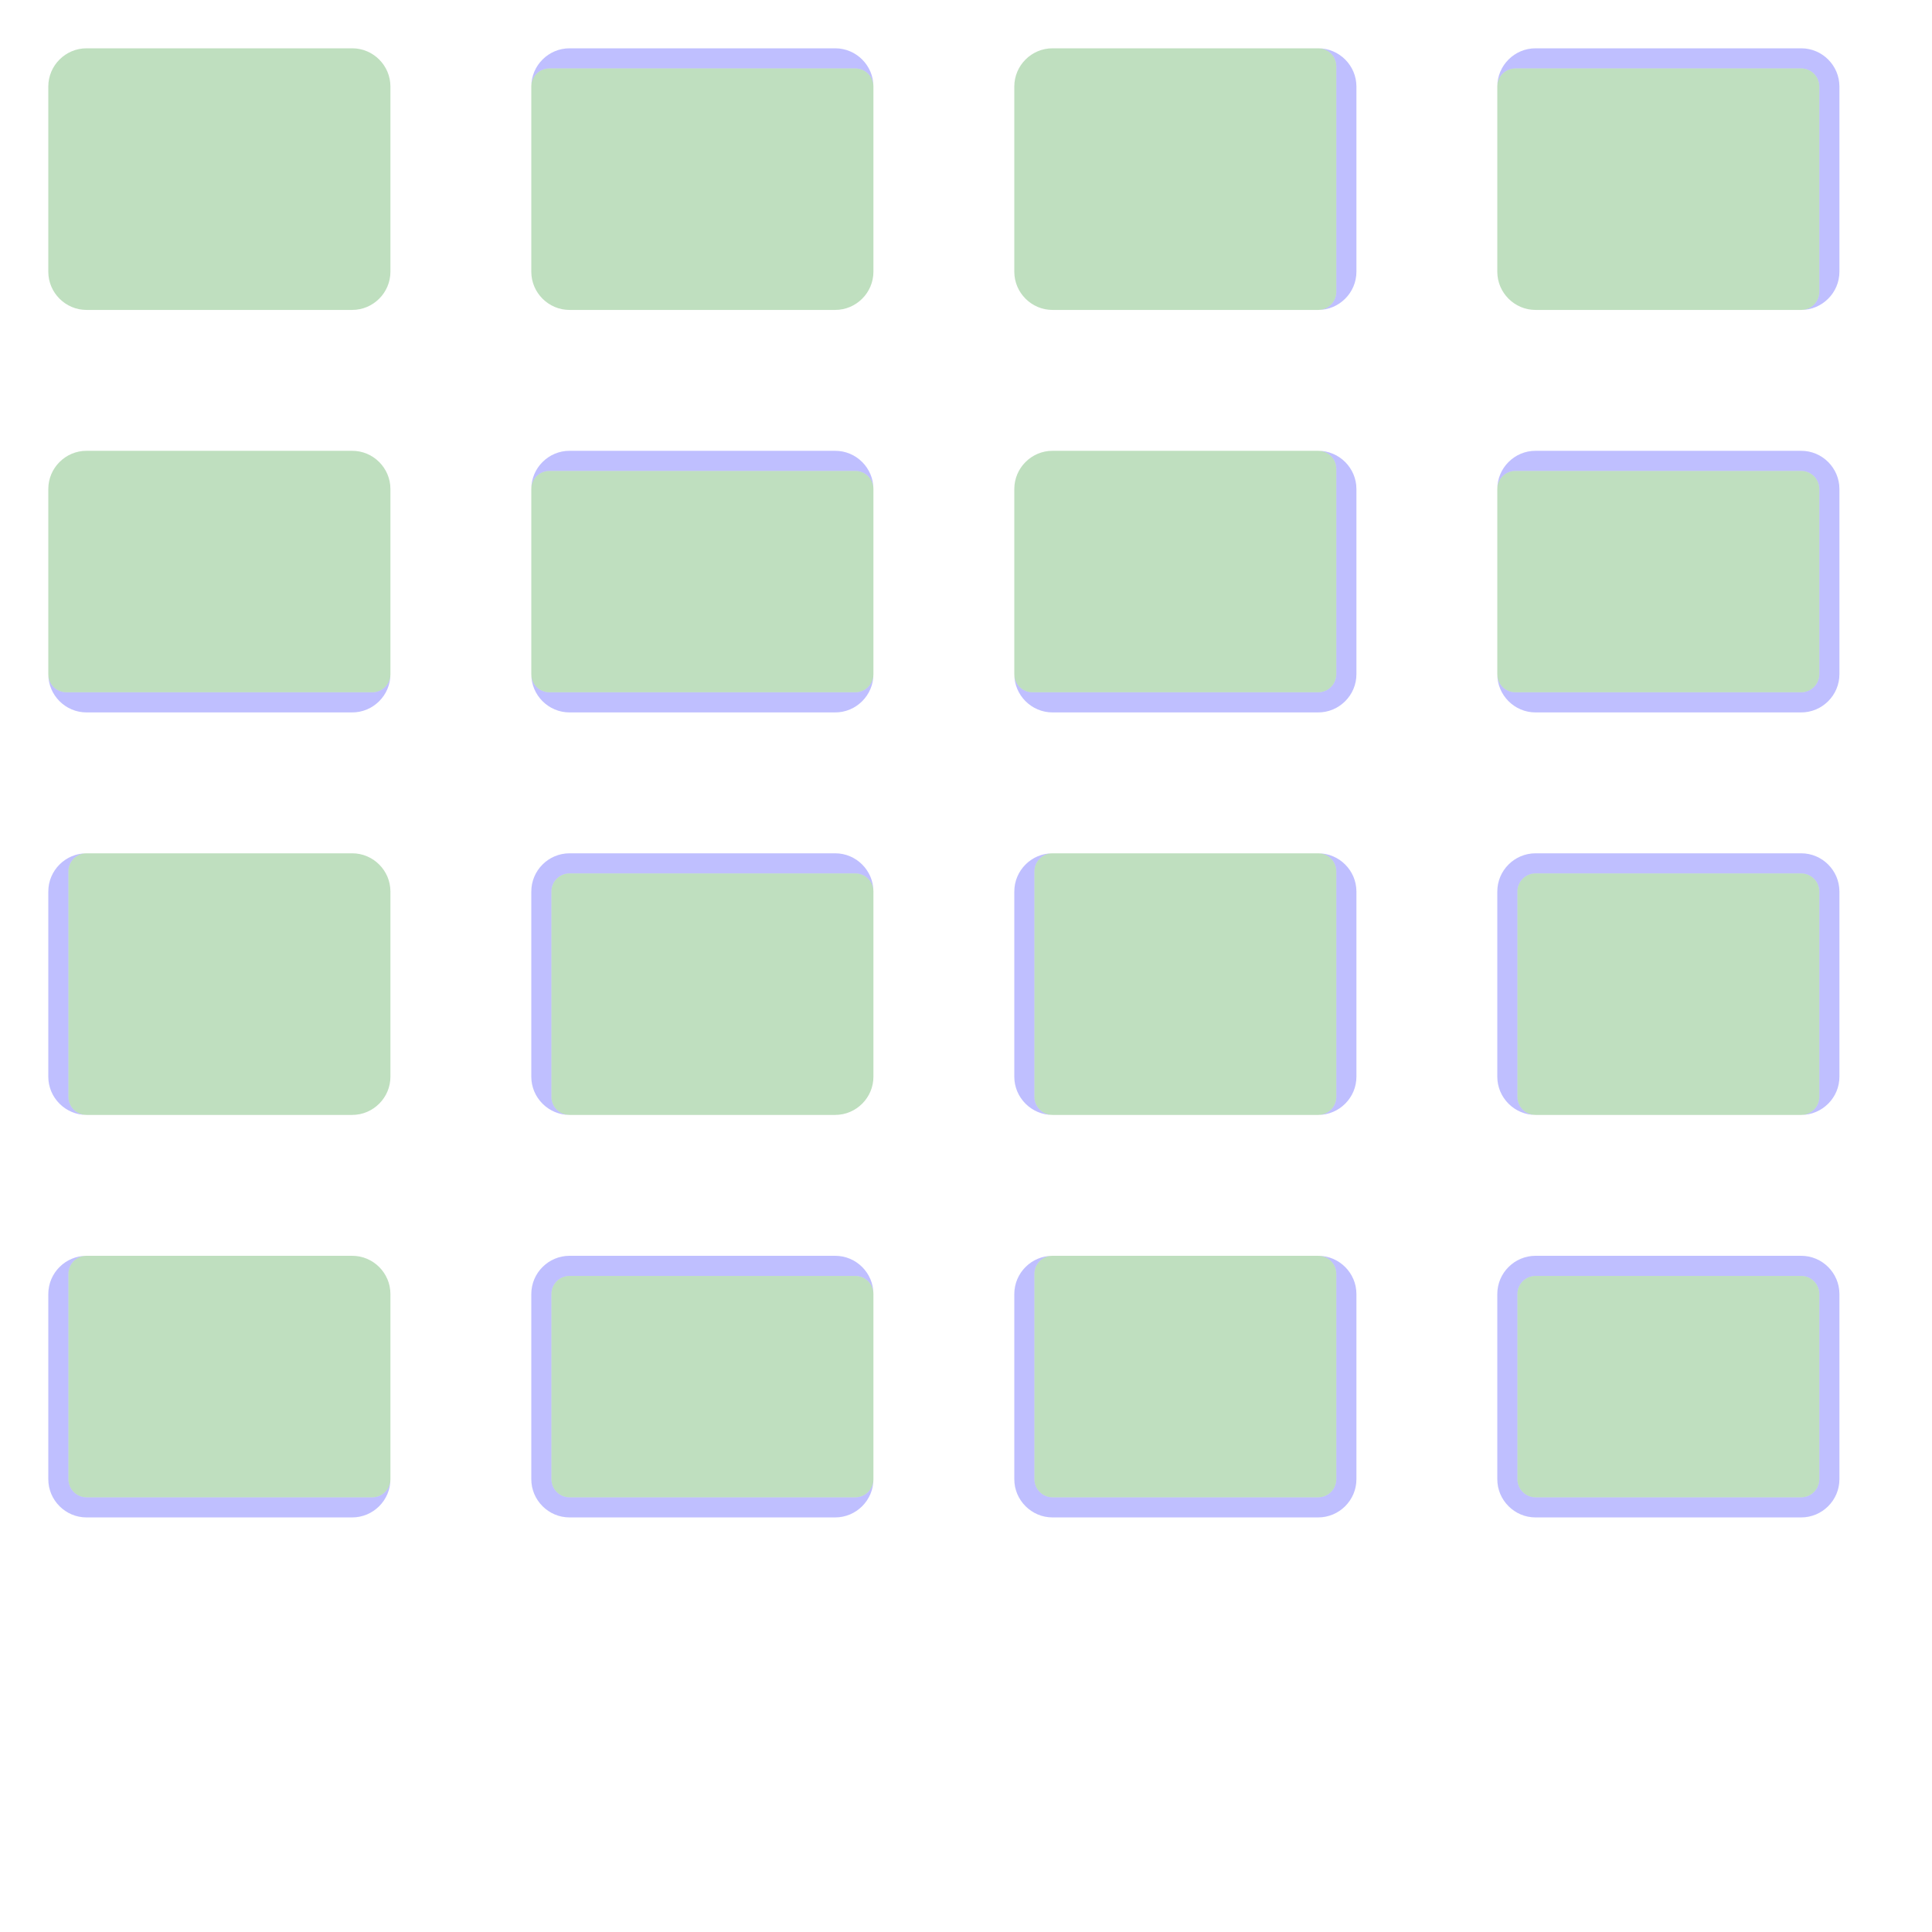 <?xml version="1.0" encoding="UTF-8" standalone="no"?><svg xmlns="http://www.w3.org/2000/svg" version="1.1" viewBox="0 0 480 480" ><rect x="0" y="0" width="480" height="480" fill="#333333" stroke="none"/><defs><clipPath id="clip_0"><polygon points="0 0,480 0,480 480,0 480" /></clipPath></defs><g clip-path="url(#clip_0)">	<path style="fill:#FFFFFF;" d="M 0,0 C 0,0 0,0 0,0 L 480,0 C 480,0 480,0 480,0 L 480,480 C 480,480 480,480 480,480 L 0,480 C 0,480 0,480 0,480 L 0,0 Z" /><defs><clipPath id="clip_1"><polygon points="0 0,480 0,480 480,0 480" /></clipPath></defs><g clip-path="url(#clip_1)">	<path style="fill:#FFFFFF;" d="M 0,0 C 0,0 0,0 0,0 L 480,0 C 480,0 480,0 480,0 L 480,480 C 480,480 480,480 480,480 L 0,480 C 0,480 0,480 0,480 L 0,0 Z" />	<path style="fill:#0000FF;fill-opacity:0.25" d="M 12,21.50 C 12,16.27 16.27,12 21.50,12 L 87.50,12 C 92.73,12 97,16.27 97,21.50 L 97,67.50 C 97,72.73 92.73,77 87.50,77 L 21.50,77 C 16.27,77 12,72.73 12,67.50 L 12,21.50 M 21.50,12 C 16.27,12 12,16.27 12,21.50 L 12,67.50 C 12,72.73 16.27,77 21.50,77 L 87.50,77 C 92.73,77 97,72.73 97,67.50 L 97,21.50 C 97,16.27 92.73,12 87.50,12 L 21.50,12 Z" />	<path style="fill:#008000;fill-opacity:0.25" d="M 21.50,12 C 16.27,12 12,16.27 12,21.50 L 12,67.50 C 12,72.73 16.27,77 21.50,77 L 87.50,77 C 92.73,77 97,72.73 97,67.50 L 97,21.50 C 97,16.27 92.73,12 87.50,12 L 21.50,12 Z" />	<path style="fill:#0000FF;fill-opacity:0.25" d="M 132,21.50 C 132,16.27 136.27,12 141.50,12 L 207.50,12 C 212.73,12 217,16.27 217,21.50 L 217,67.50 C 217,72.73 212.73,77 207.50,77 L 141.50,77 C 136.27,77 132,72.73 132,67.50 L 132,21.50 M 136.50,17 C 134.02,17 132,19.02 132,21.50 L 132,67.50 C 132,72.73 136.27,77 141.50,77 L 207.50,77 C 212.73,77 217,72.73 217,67.50 L 217,21.50 C 217,19.02 214.98,17 212.50,17 L 136.50,17 Z" />	<path style="fill:#008000;fill-opacity:0.25" d="M 136.50,17 C 134.02,17 132,19.02 132,21.50 L 132,67.50 C 132,72.73 136.27,77 141.50,77 L 207.50,77 C 212.73,77 217,72.73 217,67.50 L 217,21.50 C 217,19.02 214.98,17 212.50,17 L 136.50,17 Z" />	<path style="fill:#0000FF;fill-opacity:0.25" d="M 252,21.50 C 252,16.27 256.27,12 261.50,12 L 327.50,12 C 332.73,12 337,16.27 337,21.50 L 337,67.50 C 337,72.73 332.73,77 327.50,77 L 261.50,77 C 256.27,77 252,72.73 252,67.50 L 252,21.50 M 261.50,12 C 256.27,12 252,16.27 252,21.50 L 252,67.50 C 252,72.73 256.27,77 261.50,77 L 327.50,77 C 329.98,77 332,74.98 332,72.50 L 332,16.50 C 332,14.02 329.98,12 327.50,12 L 261.50,12 Z" />	<path style="fill:#008000;fill-opacity:0.25" d="M 261.50,12 C 256.27,12 252,16.27 252,21.50 L 252,67.50 C 252,72.73 256.27,77 261.50,77 L 327.50,77 C 329.98,77 332,74.98 332,72.50 L 332,16.50 C 332,14.02 329.98,12 327.50,12 L 261.50,12 Z" />	<path style="fill:#0000FF;fill-opacity:0.25" d="M 372,21.50 C 372,16.27 376.27,12 381.50,12 L 447.50,12 C 452.73,12 457,16.27 457,21.50 L 457,67.50 C 457,72.73 452.73,77 447.50,77 L 381.50,77 C 376.27,77 372,72.73 372,67.50 L 372,21.50 M 376.50,17 C 374.02,17 372,19.02 372,21.50 L 372,67.50 C 372,72.73 376.27,77 381.50,77 L 447.50,77 C 449.98,77 452,74.98 452,72.50 L 452,21.50 C 452,19.02 449.98,17 447.50,17 L 376.50,17 Z" />	<path style="fill:#008000;fill-opacity:0.25" d="M 376.50,17 C 374.02,17 372,19.02 372,21.50 L 372,67.50 C 372,72.73 376.27,77 381.50,77 L 447.50,77 C 449.98,77 452,74.98 452,72.50 L 452,21.50 C 452,19.02 449.98,17 447.50,17 L 376.50,17 Z" />	<path style="fill:#0000FF;fill-opacity:0.25" d="M 12,121.50 C 12,116.27 16.27,112 21.50,112 L 87.50,112 C 92.73,112 97,116.27 97,121.50 L 97,167.50 C 97,172.73 92.73,177 87.50,177 L 21.50,177 C 16.27,177 12,172.73 12,167.50 L 12,121.50 M 21.50,112 C 16.27,112 12,116.27 12,121.50 L 12,167.50 C 12,169.98 14.02,172 16.50,172 L 92.50,172 C 94.98,172 97,169.98 97,167.50 L 97,121.50 C 97,116.27 92.73,112 87.50,112 L 21.50,112 Z" />	<path style="fill:#008000;fill-opacity:0.25" d="M 21.50,112 C 16.27,112 12,116.27 12,121.50 L 12,167.50 C 12,169.98 14.02,172 16.50,172 L 92.50,172 C 94.98,172 97,169.98 97,167.50 L 97,121.50 C 97,116.27 92.73,112 87.50,112 L 21.50,112 Z" />	<path style="fill:#0000FF;fill-opacity:0.25" d="M 132,121.50 C 132,116.27 136.27,112 141.50,112 L 207.50,112 C 212.73,112 217,116.27 217,121.50 L 217,167.50 C 217,172.73 212.73,177 207.50,177 L 141.50,177 C 136.27,177 132,172.73 132,167.50 L 132,121.50 M 136.50,117 C 134.02,117 132,119.02 132,121.50 L 132,167.50 C 132,169.98 134.02,172 136.50,172 L 212.50,172 C 214.98,172 217,169.98 217,167.50 L 217,121.50 C 217,119.02 214.98,117 212.50,117 L 136.50,117 Z" />	<path style="fill:#008000;fill-opacity:0.25" d="M 136.50,117 C 134.02,117 132,119.02 132,121.50 L 132,167.50 C 132,169.98 134.02,172 136.50,172 L 212.50,172 C 214.98,172 217,169.98 217,167.50 L 217,121.50 C 217,119.02 214.98,117 212.50,117 L 136.50,117 Z" />	<path style="fill:#0000FF;fill-opacity:0.25" d="M 252,121.50 C 252,116.27 256.27,112 261.50,112 L 327.50,112 C 332.73,112 337,116.27 337,121.50 L 337,167.50 C 337,172.73 332.73,177 327.50,177 L 261.50,177 C 256.27,177 252,172.73 252,167.50 L 252,121.50 M 261.50,112 C 256.27,112 252,116.27 252,121.50 L 252,167.50 C 252,169.98 254.02,172 256.50,172 L 327.50,172 C 329.98,172 332,169.98 332,167.50 L 332,116.50 C 332,114.02 329.98,112 327.50,112 L 261.50,112 Z" />	<path style="fill:#008000;fill-opacity:0.25" d="M 261.50,112 C 256.27,112 252,116.27 252,121.50 L 252,167.50 C 252,169.98 254.02,172 256.50,172 L 327.50,172 C 329.98,172 332,169.98 332,167.50 L 332,116.50 C 332,114.02 329.98,112 327.50,112 L 261.50,112 Z" />	<path style="fill:#0000FF;fill-opacity:0.25" d="M 372,121.50 C 372,116.27 376.27,112 381.50,112 L 447.50,112 C 452.73,112 457,116.27 457,121.50 L 457,167.50 C 457,172.73 452.73,177 447.50,177 L 381.50,177 C 376.27,177 372,172.73 372,167.50 L 372,121.50 M 376.50,117 C 374.02,117 372,119.02 372,121.50 L 372,167.50 C 372,169.98 374.02,172 376.50,172 L 447.50,172 C 449.98,172 452,169.98 452,167.50 L 452,121.50 C 452,119.02 449.98,117 447.50,117 L 376.50,117 Z" />	<path style="fill:#008000;fill-opacity:0.25" d="M 376.50,117 C 374.02,117 372,119.02 372,121.50 L 372,167.50 C 372,169.98 374.02,172 376.50,172 L 447.50,172 C 449.98,172 452,169.98 452,167.50 L 452,121.50 C 452,119.02 449.98,117 447.50,117 L 376.50,117 Z" />	<path style="fill:#0000FF;fill-opacity:0.25" d="M 12,221.50 C 12,216.27 16.27,212 21.50,212 L 87.50,212 C 92.73,212 97,216.27 97,221.50 L 97,267.50 C 97,272.73 92.73,277 87.50,277 L 21.50,277 C 16.27,277 12,272.73 12,267.50 L 12,221.50 M 21.50,212 C 19.02,212 17,214.02 17,216.50 L 17,272.50 C 17,274.98 19.02,277 21.50,277 L 87.50,277 C 92.73,277 97,272.73 97,267.50 L 97,221.50 C 97,216.27 92.73,212 87.50,212 L 21.50,212 Z" />	<path style="fill:#008000;fill-opacity:0.25" d="M 21.50,212 C 19.02,212 17,214.02 17,216.50 L 17,272.50 C 17,274.98 19.02,277 21.50,277 L 87.50,277 C 92.73,277 97,272.73 97,267.50 L 97,221.50 C 97,216.27 92.73,212 87.50,212 L 21.50,212 Z" />	<path style="fill:#0000FF;fill-opacity:0.25" d="M 132,221.50 C 132,216.27 136.27,212 141.50,212 L 207.50,212 C 212.73,212 217,216.27 217,221.50 L 217,267.50 C 217,272.73 212.73,277 207.50,277 L 141.50,277 C 136.27,277 132,272.73 132,267.50 L 132,221.50 M 141.50,217 C 139.02,217 137,219.02 137,221.50 L 137,272.50 C 137,274.98 139.02,277 141.50,277 L 207.50,277 C 212.73,277 217,272.73 217,267.50 L 217,221.50 C 217,219.02 214.98,217 212.50,217 L 141.50,217 Z" />	<path style="fill:#008000;fill-opacity:0.25" d="M 141.50,217 C 139.02,217 137,219.02 137,221.50 L 137,272.50 C 137,274.98 139.02,277 141.50,277 L 207.50,277 C 212.73,277 217,272.73 217,267.50 L 217,221.50 C 217,219.02 214.98,217 212.50,217 L 141.50,217 Z" />	<path style="fill:#0000FF;fill-opacity:0.25" d="M 252,221.50 C 252,216.27 256.27,212 261.50,212 L 327.50,212 C 332.73,212 337,216.27 337,221.50 L 337,267.50 C 337,272.73 332.73,277 327.50,277 L 261.50,277 C 256.27,277 252,272.73 252,267.50 L 252,221.50 M 261.50,212 C 259.02,212 257,214.02 257,216.50 L 257,272.50 C 257,274.98 259.02,277 261.50,277 L 327.50,277 C 329.98,277 332,274.98 332,272.50 L 332,216.50 C 332,214.02 329.98,212 327.50,212 L 261.50,212 Z" />	<path style="fill:#008000;fill-opacity:0.25" d="M 261.50,212 C 259.02,212 257,214.02 257,216.50 L 257,272.50 C 257,274.98 259.02,277 261.50,277 L 327.50,277 C 329.98,277 332,274.98 332,272.50 L 332,216.50 C 332,214.02 329.98,212 327.50,212 L 261.50,212 Z" />	<path style="fill:#0000FF;fill-opacity:0.25" d="M 372,221.50 C 372,216.27 376.27,212 381.50,212 L 447.50,212 C 452.73,212 457,216.27 457,221.50 L 457,267.50 C 457,272.73 452.73,277 447.50,277 L 381.50,277 C 376.27,277 372,272.73 372,267.50 L 372,221.50 M 381.50,217 C 379.02,217 377,219.02 377,221.50 L 377,272.50 C 377,274.98 379.02,277 381.50,277 L 447.50,277 C 449.98,277 452,274.98 452,272.50 L 452,221.50 C 452,219.02 449.98,217 447.50,217 L 381.50,217 Z" />	<path style="fill:#008000;fill-opacity:0.25" d="M 381.50,217 C 379.02,217 377,219.02 377,221.50 L 377,272.50 C 377,274.98 379.02,277 381.50,277 L 447.50,277 C 449.98,277 452,274.98 452,272.50 L 452,221.50 C 452,219.02 449.98,217 447.50,217 L 381.50,217 Z" />	<path style="fill:#0000FF;fill-opacity:0.25" d="M 12,321.50 C 12,316.27 16.27,312 21.50,312 L 87.50,312 C 92.73,312 97,316.27 97,321.50 L 97,367.50 C 97,372.73 92.73,377 87.50,377 L 21.50,377 C 16.27,377 12,372.73 12,367.50 L 12,321.50 M 21.50,312 C 19.02,312 17,314.02 17,316.50 L 17,367.50 C 17,369.98 19.02,372 21.50,372 L 92.50,372 C 94.98,372 97,369.98 97,367.50 L 97,321.50 C 97,316.27 92.73,312 87.50,312 L 21.50,312 Z" />	<path style="fill:#008000;fill-opacity:0.25" d="M 21.50,312 C 19.02,312 17,314.02 17,316.50 L 17,367.50 C 17,369.98 19.02,372 21.50,372 L 92.50,372 C 94.98,372 97,369.98 97,367.50 L 97,321.50 C 97,316.27 92.73,312 87.50,312 L 21.50,312 Z" />	<path style="fill:#0000FF;fill-opacity:0.25" d="M 132,321.50 C 132,316.27 136.27,312 141.50,312 L 207.50,312 C 212.73,312 217,316.27 217,321.50 L 217,367.50 C 217,372.73 212.73,377 207.50,377 L 141.50,377 C 136.27,377 132,372.73 132,367.50 L 132,321.50 M 141.50,317 C 139.02,317 137,319.02 137,321.50 L 137,367.50 C 137,369.98 139.02,372 141.50,372 L 212.50,372 C 214.98,372 217,369.98 217,367.50 L 217,321.50 C 217,319.02 214.98,317 212.50,317 L 141.50,317 Z" />	<path style="fill:#008000;fill-opacity:0.25" d="M 141.50,317 C 139.02,317 137,319.02 137,321.50 L 137,367.50 C 137,369.98 139.02,372 141.50,372 L 212.50,372 C 214.98,372 217,369.98 217,367.50 L 217,321.50 C 217,319.02 214.98,317 212.50,317 L 141.50,317 Z" />	<path style="fill:#0000FF;fill-opacity:0.25" d="M 252,321.50 C 252,316.27 256.27,312 261.50,312 L 327.50,312 C 332.73,312 337,316.27 337,321.50 L 337,367.50 C 337,372.73 332.73,377 327.50,377 L 261.50,377 C 256.27,377 252,372.73 252,367.50 L 252,321.50 M 261.50,312 C 259.02,312 257,314.02 257,316.50 L 257,367.50 C 257,369.98 259.02,372 261.50,372 L 327.50,372 C 329.98,372 332,369.98 332,367.50 L 332,316.50 C 332,314.02 329.98,312 327.50,312 L 261.50,312 Z" />	<path style="fill:#008000;fill-opacity:0.25" d="M 261.50,312 C 259.02,312 257,314.02 257,316.50 L 257,367.50 C 257,369.98 259.02,372 261.50,372 L 327.50,372 C 329.98,372 332,369.98 332,367.50 L 332,316.50 C 332,314.02 329.98,312 327.50,312 L 261.50,312 Z" />	<path style="fill:#0000FF;fill-opacity:0.25" d="M 372,321.50 C 372,316.27 376.27,312 381.50,312 L 447.50,312 C 452.73,312 457,316.27 457,321.50 L 457,367.50 C 457,372.73 452.73,377 447.50,377 L 381.50,377 C 376.27,377 372,372.73 372,367.50 L 372,321.50 M 381.50,317 C 379.02,317 377,319.02 377,321.50 L 377,367.50 C 377,369.98 379.02,372 381.50,372 L 447.50,372 C 449.98,372 452,369.98 452,367.50 L 452,321.50 C 452,319.02 449.98,317 447.50,317 L 381.50,317 Z" />	<path style="fill:#008000;fill-opacity:0.25" d="M 381.50,317 C 379.02,317 377,319.02 377,321.50 L 377,367.50 C 377,369.98 379.02,372 381.50,372 L 447.50,372 C 449.98,372 452,369.98 452,367.50 L 452,321.50 C 452,319.02 449.98,317 447.50,317 L 381.50,317 Z" /></g></g></svg>